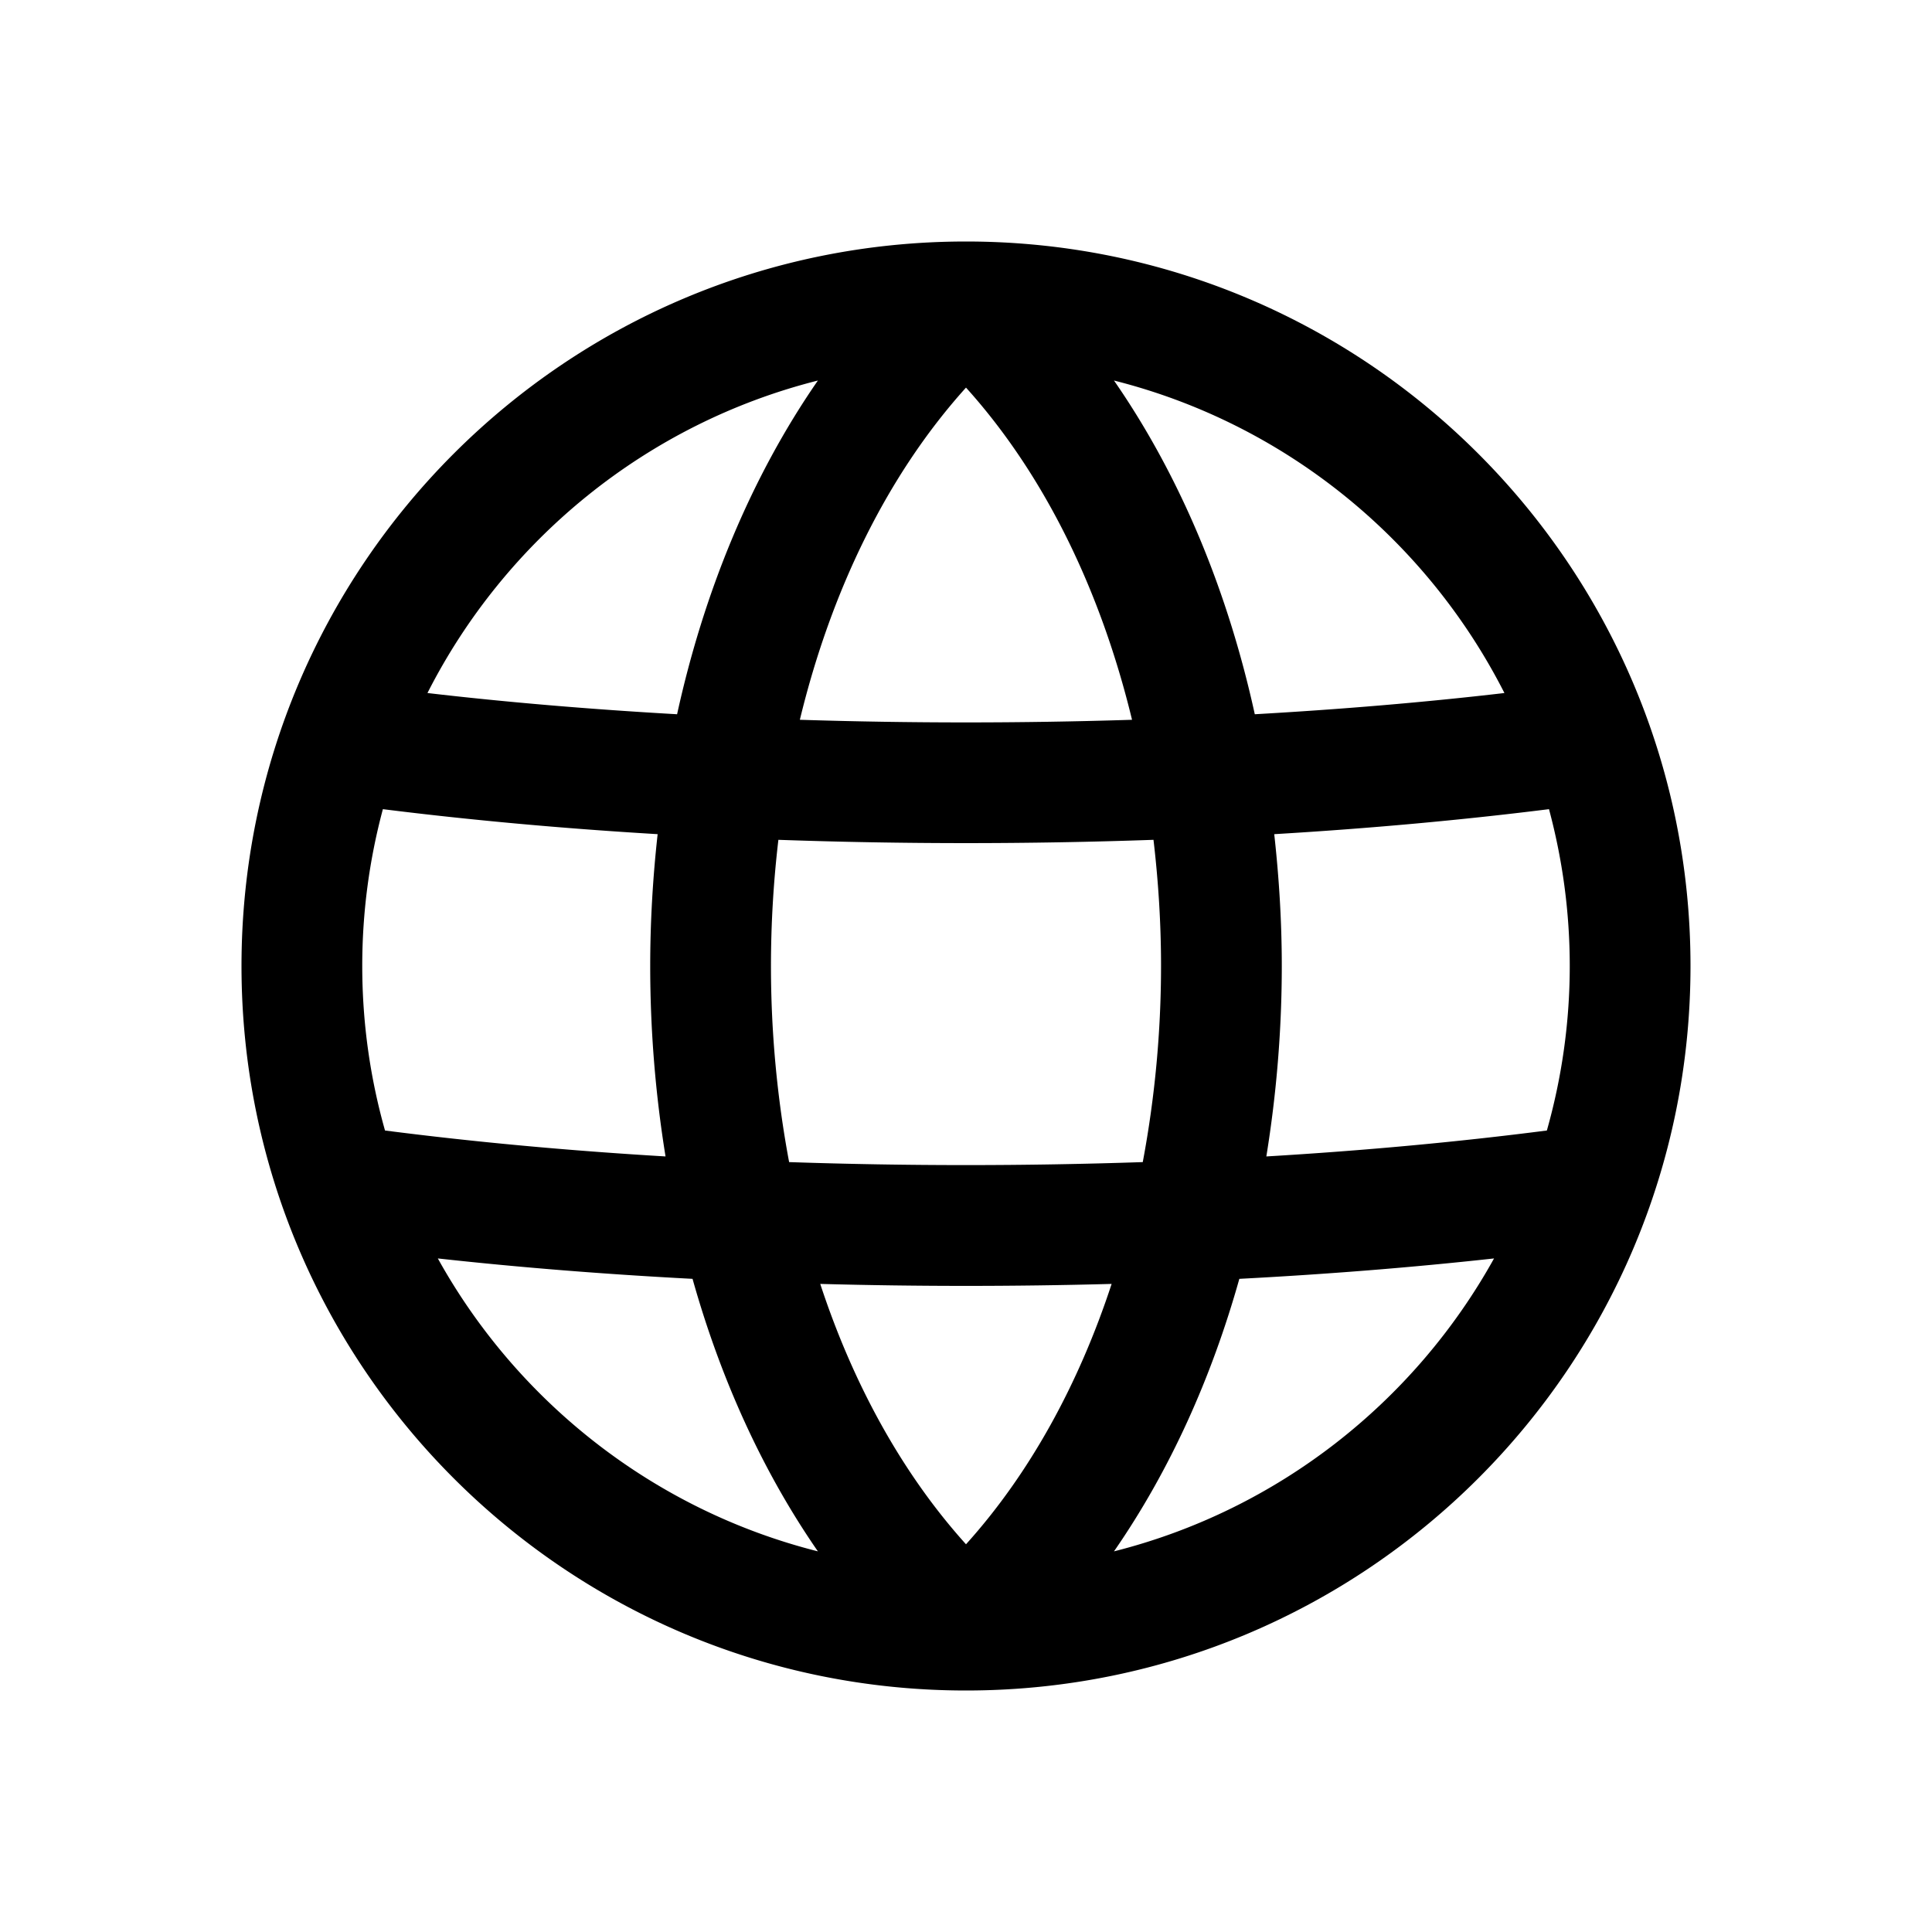 <svg xmlns="http://www.w3.org/2000/svg" width="768" height="768" fill="none"><path fill="#000" d="M624 384c0-21.57-2.914-42.458-8.25-62.344-34.78 4.353-71.494 7.695-109.219 9.938 1.929 17.422 3 34.95 3 52.406 0 25.267-2.084 50.697-6.14 75.703 38.645-2.291 76.176-5.754 111.515-10.312C620.783 428.596 624 406.676 624 384M174.047 500.25c31.736 57.195 86.12 100.053 151.078 116.438-22.259-32.156-38.812-69.108-49.828-108.329-34.735-1.817-68.722-4.525-101.25-8.109m419.859 0c-32.528 3.584-66.515 6.293-101.25 8.109-11.019 39.226-27.563 76.171-49.828 108.329 64.97-16.375 119.333-59.24 151.078-116.438m-152.015 10.125a2131 2131 0 0 1-115.829 0c13.029 39.69 32.493 75.274 57.938 103.5 25.442-28.222 44.863-63.816 57.891-103.5m16.64-176.531a2125 2125 0 0 1-149.109 0A430 430 0 0 0 306.469 384c0 26.462 2.474 52.679 7.219 77.953a2079 2079 0 0 0 140.578 0A423.5 423.5 0 0 0 461.531 384c0-16.879-1.058-33.654-3-50.156M384 154.078c-31.417 34.84-53.687 80.951-66.047 132.047a2081 2081 0 0 0 132.047 0c-12.36-51.092-34.585-97.209-66-132.047m-58.875-2.812c-67.862 17.113-124.189 63.156-155.203 124.218 31.752 3.706 65.079 6.496 99.234 8.438 10.571-48.21 29.149-93.923 55.969-132.656m117.703 0c26.826 38.735 45.395 84.441 55.969 132.656 34.155-1.942 67.482-4.733 99.234-8.438-31.022-61.065-87.328-107.115-155.203-124.218M144 384c0 22.671 3.172 44.6 9.047 65.391 35.339 4.559 72.87 8.02 111.515 10.312A474 474 0 0 1 258.469 384c0-17.455 1.025-34.985 2.953-52.406-37.725-2.244-74.44-5.584-109.219-9.938A240.3 240.3 0 0 0 144 384m528 0c0 159.058-128.942 288-288 288S96 543.058 96 384 224.942 96 384 96s288 128.942 288 288"/></svg>